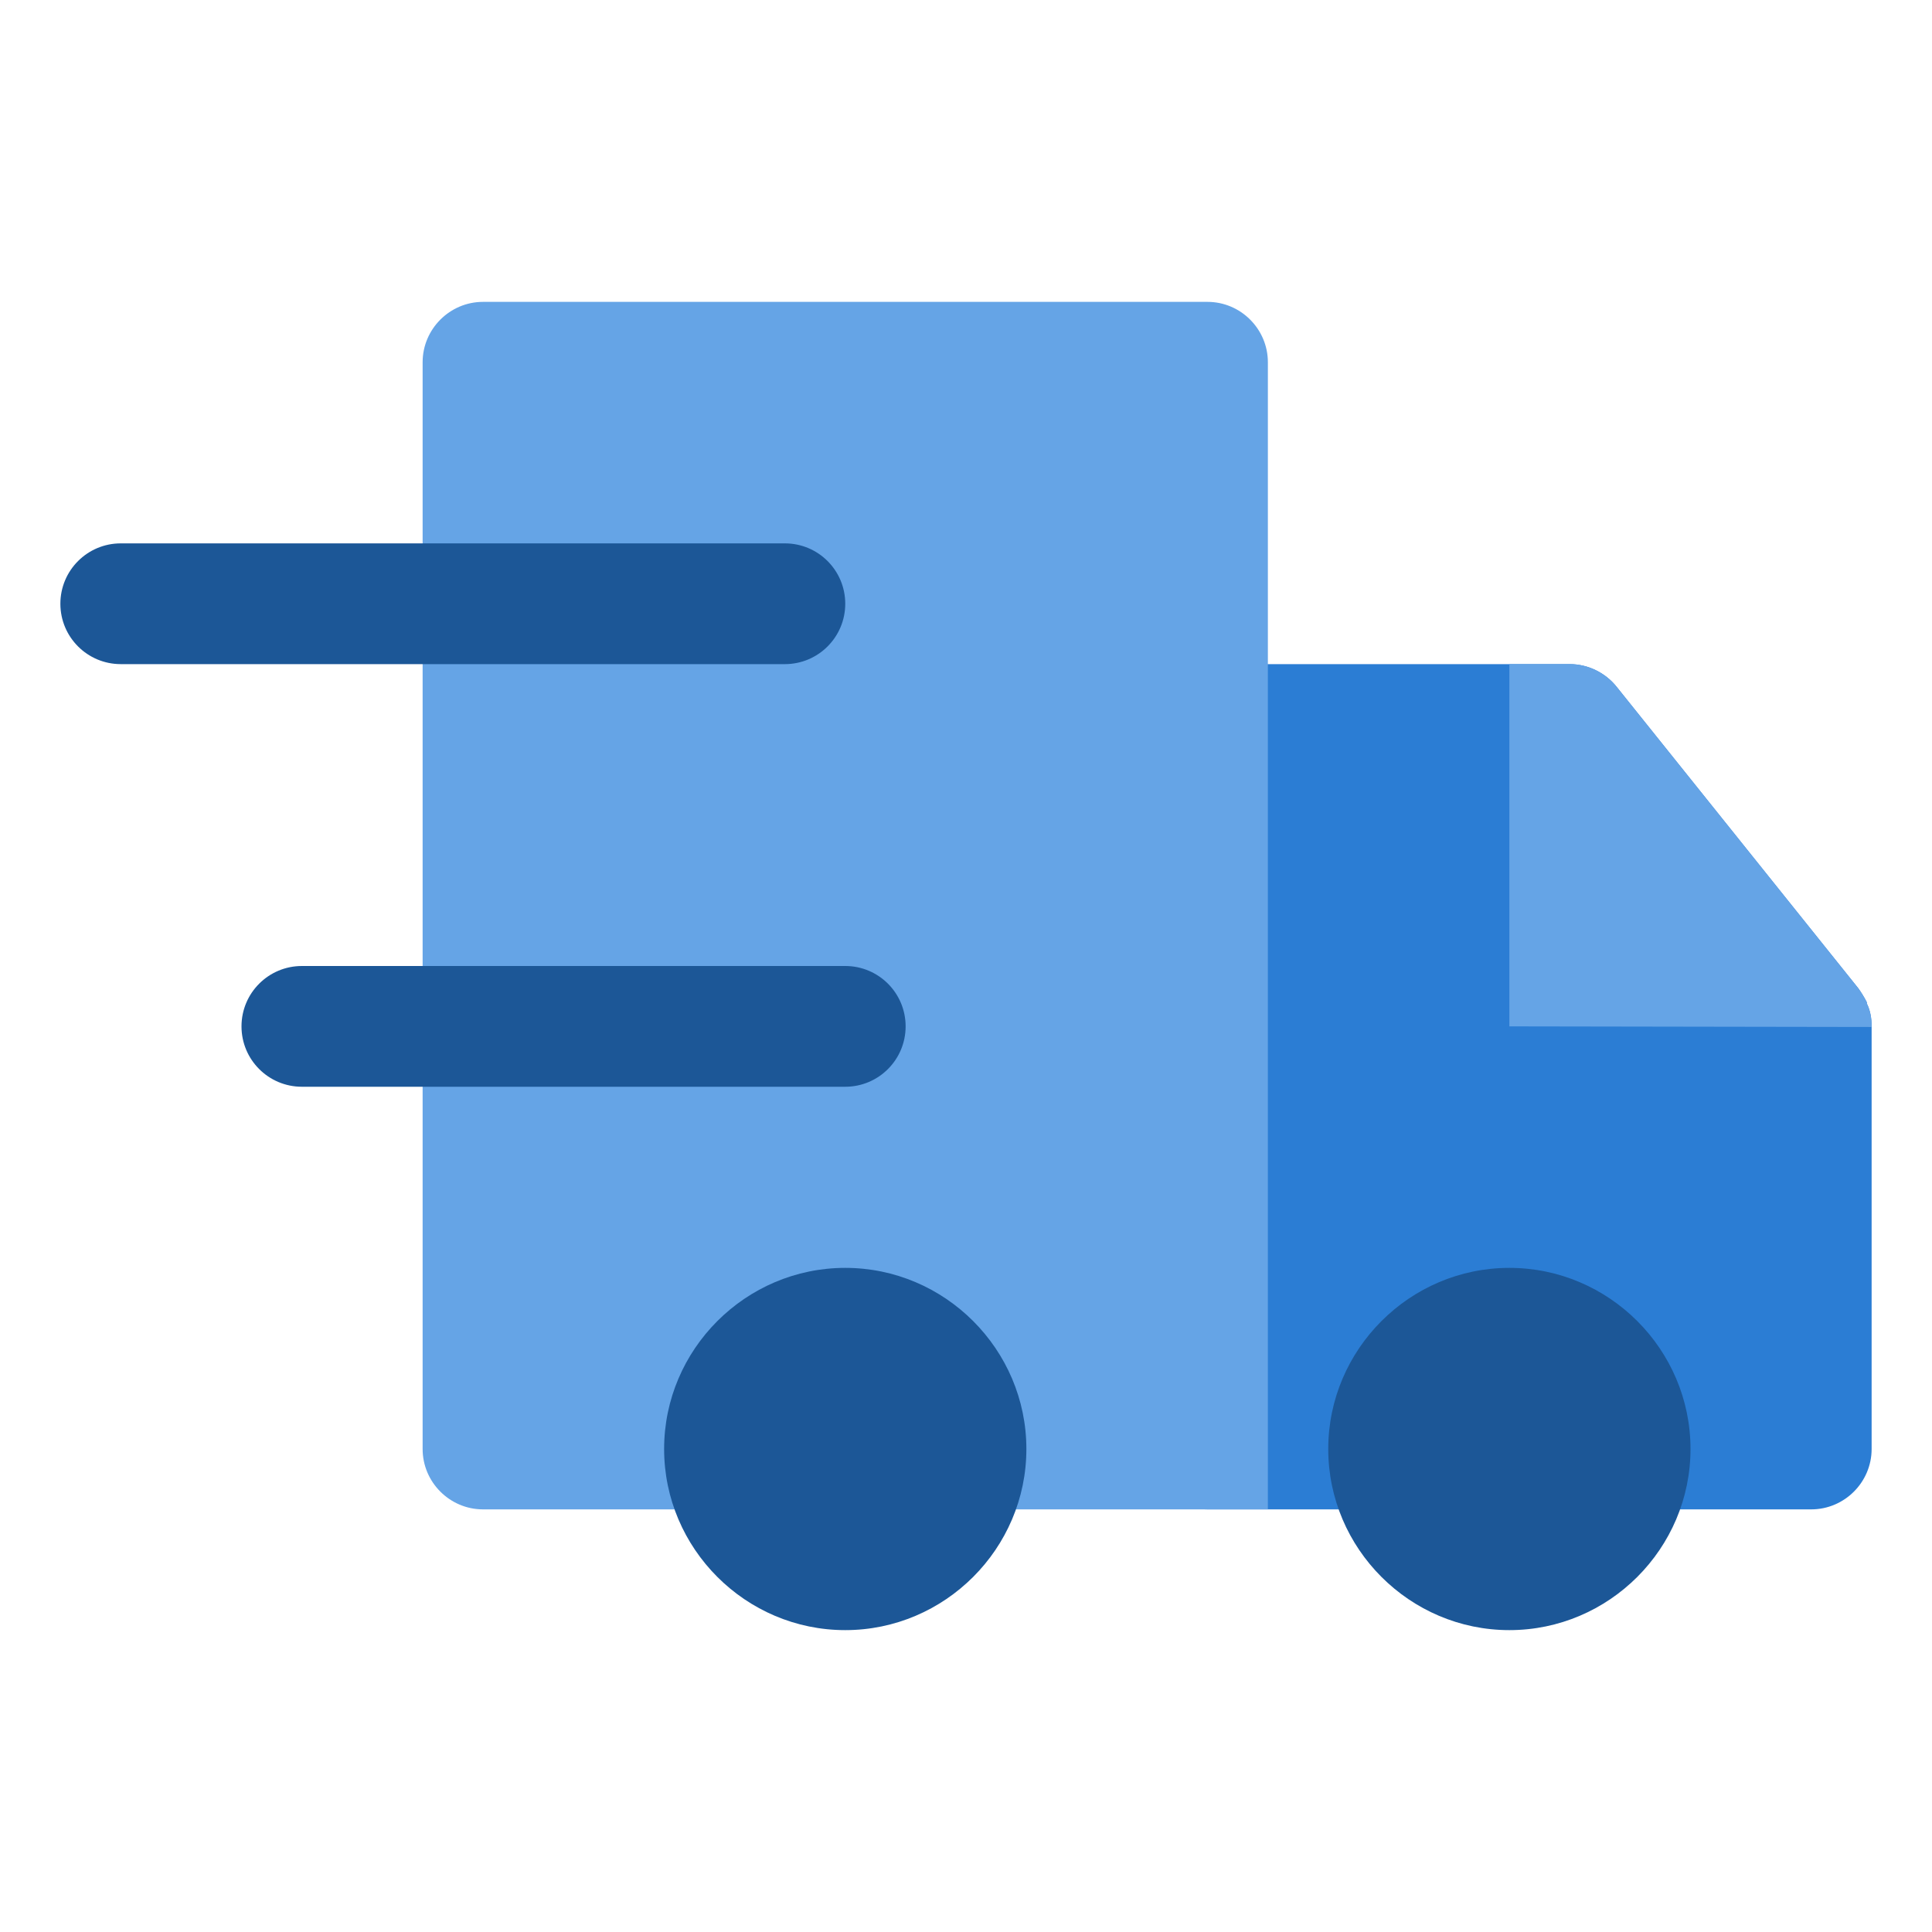 <!DOCTYPE svg PUBLIC "-//W3C//DTD SVG 1.1//EN" "http://www.w3.org/Graphics/SVG/1.1/DTD/svg11.dtd">
<!-- Uploaded to: SVG Repo, www.svgrepo.com, Transformed by: SVG Repo Mixer Tools -->
<svg width="800px" height="800px" viewBox="0 0 32 32" enable-background="new 0 0 32 32" version="1.1" xml:space="preserve" xmlns="http://www.w3.org/2000/svg" xmlns:xlink="http://www.w3.org/1999/xlink" fill="#000000">
<g id="SVGRepo_bgCarrier" stroke-width="0"/>
<g id="SVGRepo_tracerCarrier" stroke-linecap="round" stroke-linejoin="round"/>
<g id="SVGRepo_iconCarrier"> <g id="Packaging_Delivery31"/> <g id="Packaging_Delivery30"/> <g id="Packaging_Delivery29"/> <g id="Packaging_Delivery28"/> <g id="Packaging_Delivery27"/> <g id="Packaging_Delivery26"/> <g id="Packaging_Delivery25"/> <g id="Packaging_Delivery24"/> <g id="Packaging_Delivery23"/> <g id="Packaging_Delivery22"> <g> <g> <path d="M31,17v7c0,0.55-0.45,1-1,1H20c-0.55,0-1-0.45-1-1V12c0-0.55,0.45-1,1-1h6c0.3,0,0.59,0.14,0.78,0.38 l4,4.99c0.05,0.07,0.1,0.15,0.14,0.23c0,0.01,0,0.01,0,0.01s0,0,0,0.01C30.98,16.74,31,16.87,31,17z" fill="#2b7dd4"/> </g> </g> <g> <path d="M21,6v19H8c-0.55,0-1-0.45-1-1V6c0-0.55,0.45-1,1-1h12C20.55,5,21,5.45,21,6z" fill="#65a4e6"/> </g> <g> <path d="M31,17v0.01L25,17v-6h1c0.3,0,0.59,0.14,0.78,0.38l4,4.99c0.05,0.07,0.1,0.15,0.14,0.23 c0,0.01,0,0.01,0,0.01s0,0,0,0.01C30.98,16.74,31,16.87,31,17z" fill="#65a4e6"/> </g> <g> <path d="M28,24c0,1.65-1.35,3-3,3s-3-1.35-3-3c0-1.65,1.35-3,3-3S28,22.35,28,24z" fill="#1c5797"/> </g> <g> <path d="M17,24c0,1.65-1.35,3-3,3s-3-1.35-3-3c0-1.65,1.35-3,3-3S17,22.35,17,24z" fill="#1c5797"/> </g> <g> <path d="M13,11H2c-0.552,0-1-0.447-1-1s0.448-1,1-1h11c0.552,0,1,0.447,1,1S13.552,11,13,11z" fill="#1c5797"/> </g> <g> <path d="M14,18H5c-0.552,0-1-0.447-1-1s0.448-1,1-1h9c0.552,0,1,0.447,1,1S14.552,18,14,18z" fill="#1c5797"/> </g> </g> <g id="Packaging_Delivery21"/> <g id="Packaging_Delivery20"/> <g id="Packaging_Delivery19"/> <g id="Packaging_Delivery18"/> <g id="Packaging_Delivery17"/> <g id="Packaging_Delivery16"/> <g id="Packaging_Delivery15"/> <g id="Packaging_Delivery14"/> <g id="Packaging_Delivery13"/> <g id="Packaging_Delivery12"/> <g id="Packaging_Delivery11"/> <g id="Packaging_Delivery10"/> <g id="Packaging_Delivery09"/> <g id="Packaging_Delivery08"/> <g id="Packaging_Delivery07"/> <g id="Packaging_Delivery06"/> <g id="Packaging_Delivery05"/> <g id="Packaging_Delivery04"/> <g id="Packaging_Delivery03"/> <g id="Packaging_Delivery02"/> <g id="Packaging_Delivery01"/> </g>
</svg>